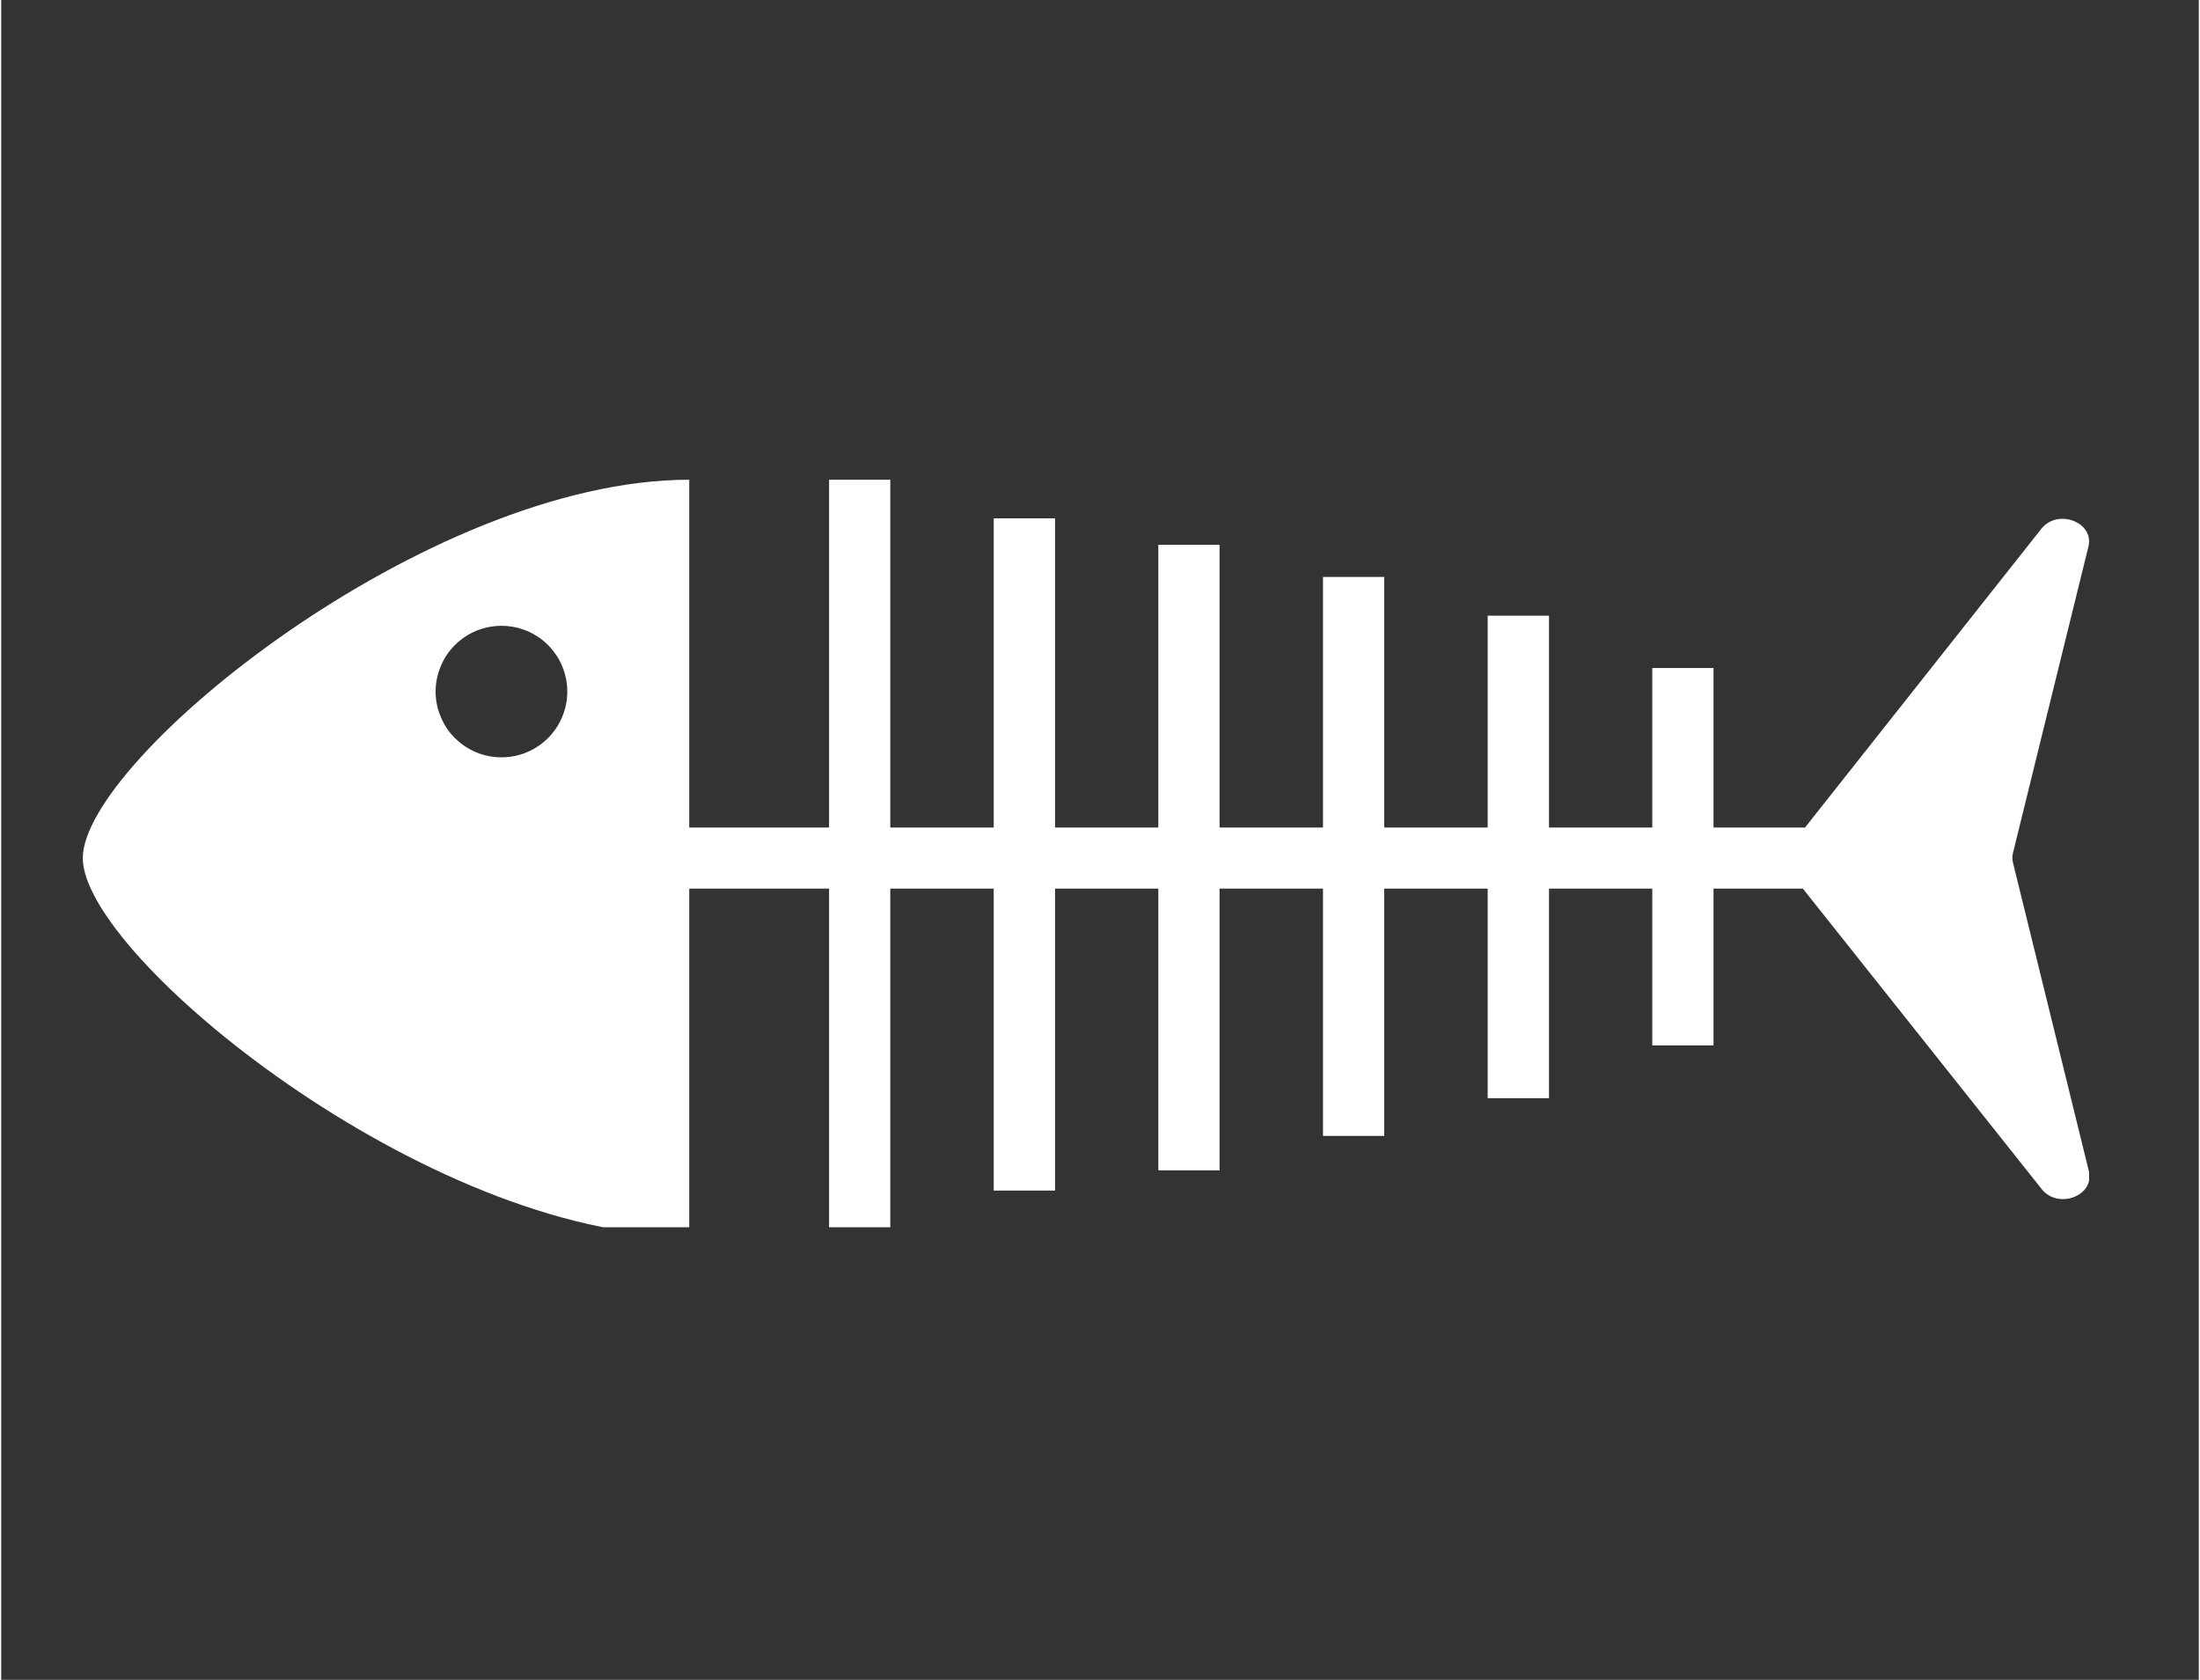 <svg xmlns="http://www.w3.org/2000/svg" xmlns:xlink="http://www.w3.org/1999/xlink" width="148" zoomAndPan="magnify" viewBox="0 0 110.88 84.75" height="113" preserveAspectRatio="xMidYMid meet" version="1.0"><rect x="0" y="0" width="110.88" height="84.75" fill="#333333" stroke="none"/><defs><clipPath id="780cd6c50d"><path d="M 4 24.203 L 105.344 24.203 L 105.344 61.918 L 4 61.918 Z M 4 24.203 " clip-rule="nonzero"/></clipPath></defs><g clip-path="url(#780cd6c50d)"><path fill="#ffffff" d="M 25.242 38.207 C 24.801 38.207 24.379 38.125 23.969 37.957 C 23.562 37.785 23.203 37.547 22.891 37.234 C 22.578 36.926 22.34 36.566 22.176 36.16 C 22.004 35.758 21.918 35.332 21.918 34.895 C 21.918 34.453 22.004 34.027 22.176 33.621 C 22.34 33.215 22.578 32.859 22.891 32.547 C 23.203 32.234 23.562 31.996 23.969 31.824 C 24.379 31.66 24.801 31.574 25.242 31.574 C 25.684 31.574 26.105 31.66 26.512 31.824 C 26.922 31.996 27.281 32.234 27.594 32.547 C 27.898 32.859 28.145 33.215 28.309 33.621 C 28.477 34.027 28.562 34.453 28.562 34.895 C 28.562 35.332 28.477 35.758 28.309 36.16 C 28.145 36.566 27.898 36.926 27.594 37.234 C 27.281 37.547 26.922 37.785 26.512 37.957 C 26.105 38.125 25.684 38.207 25.242 38.207 M 105.336 59.098 L 101.504 43.523 C 101.461 43.363 101.461 43.199 101.504 43.031 L 105.312 27.57 C 105.609 26.34 103.754 25.641 102.934 26.68 L 91.012 41.75 L 86.395 41.75 L 86.395 33.703 L 83.305 33.703 L 83.305 41.75 L 78.094 41.75 L 78.094 31.062 L 75 31.062 L 75 41.75 L 69.781 41.75 L 69.781 29.109 L 66.691 29.109 L 66.691 41.75 L 61.473 41.75 L 61.473 27.488 L 58.383 27.488 L 58.383 41.75 L 53.172 41.75 L 53.172 26.152 L 50.078 26.152 L 50.078 41.75 L 44.859 41.75 L 44.859 24.203 L 41.77 24.203 L 41.77 41.75 L 34.715 41.75 L 34.715 24.203 C 21.492 24.203 4.117 38.312 4.117 43.293 C 4.117 48.266 21.492 62.371 34.715 62.371 L 34.715 44.832 L 41.77 44.832 L 41.77 62.371 L 44.859 62.371 L 44.859 44.832 L 50.078 44.832 L 50.078 60.066 L 53.172 60.066 L 53.172 44.832 L 58.383 44.832 L 58.383 59.047 L 61.473 59.047 L 61.473 44.832 L 66.691 44.832 L 66.691 57.309 L 69.781 57.309 L 69.781 44.832 L 75 44.832 L 75 55.406 L 78.094 55.406 L 78.094 44.832 L 83.305 44.832 L 83.305 52.742 L 86.395 52.742 L 86.395 44.832 L 90.902 44.832 L 102.953 59.992 C 103.781 61.031 105.629 60.336 105.336 59.098 " fill-opacity="1" fill-rule="evenodd"/></g></svg>